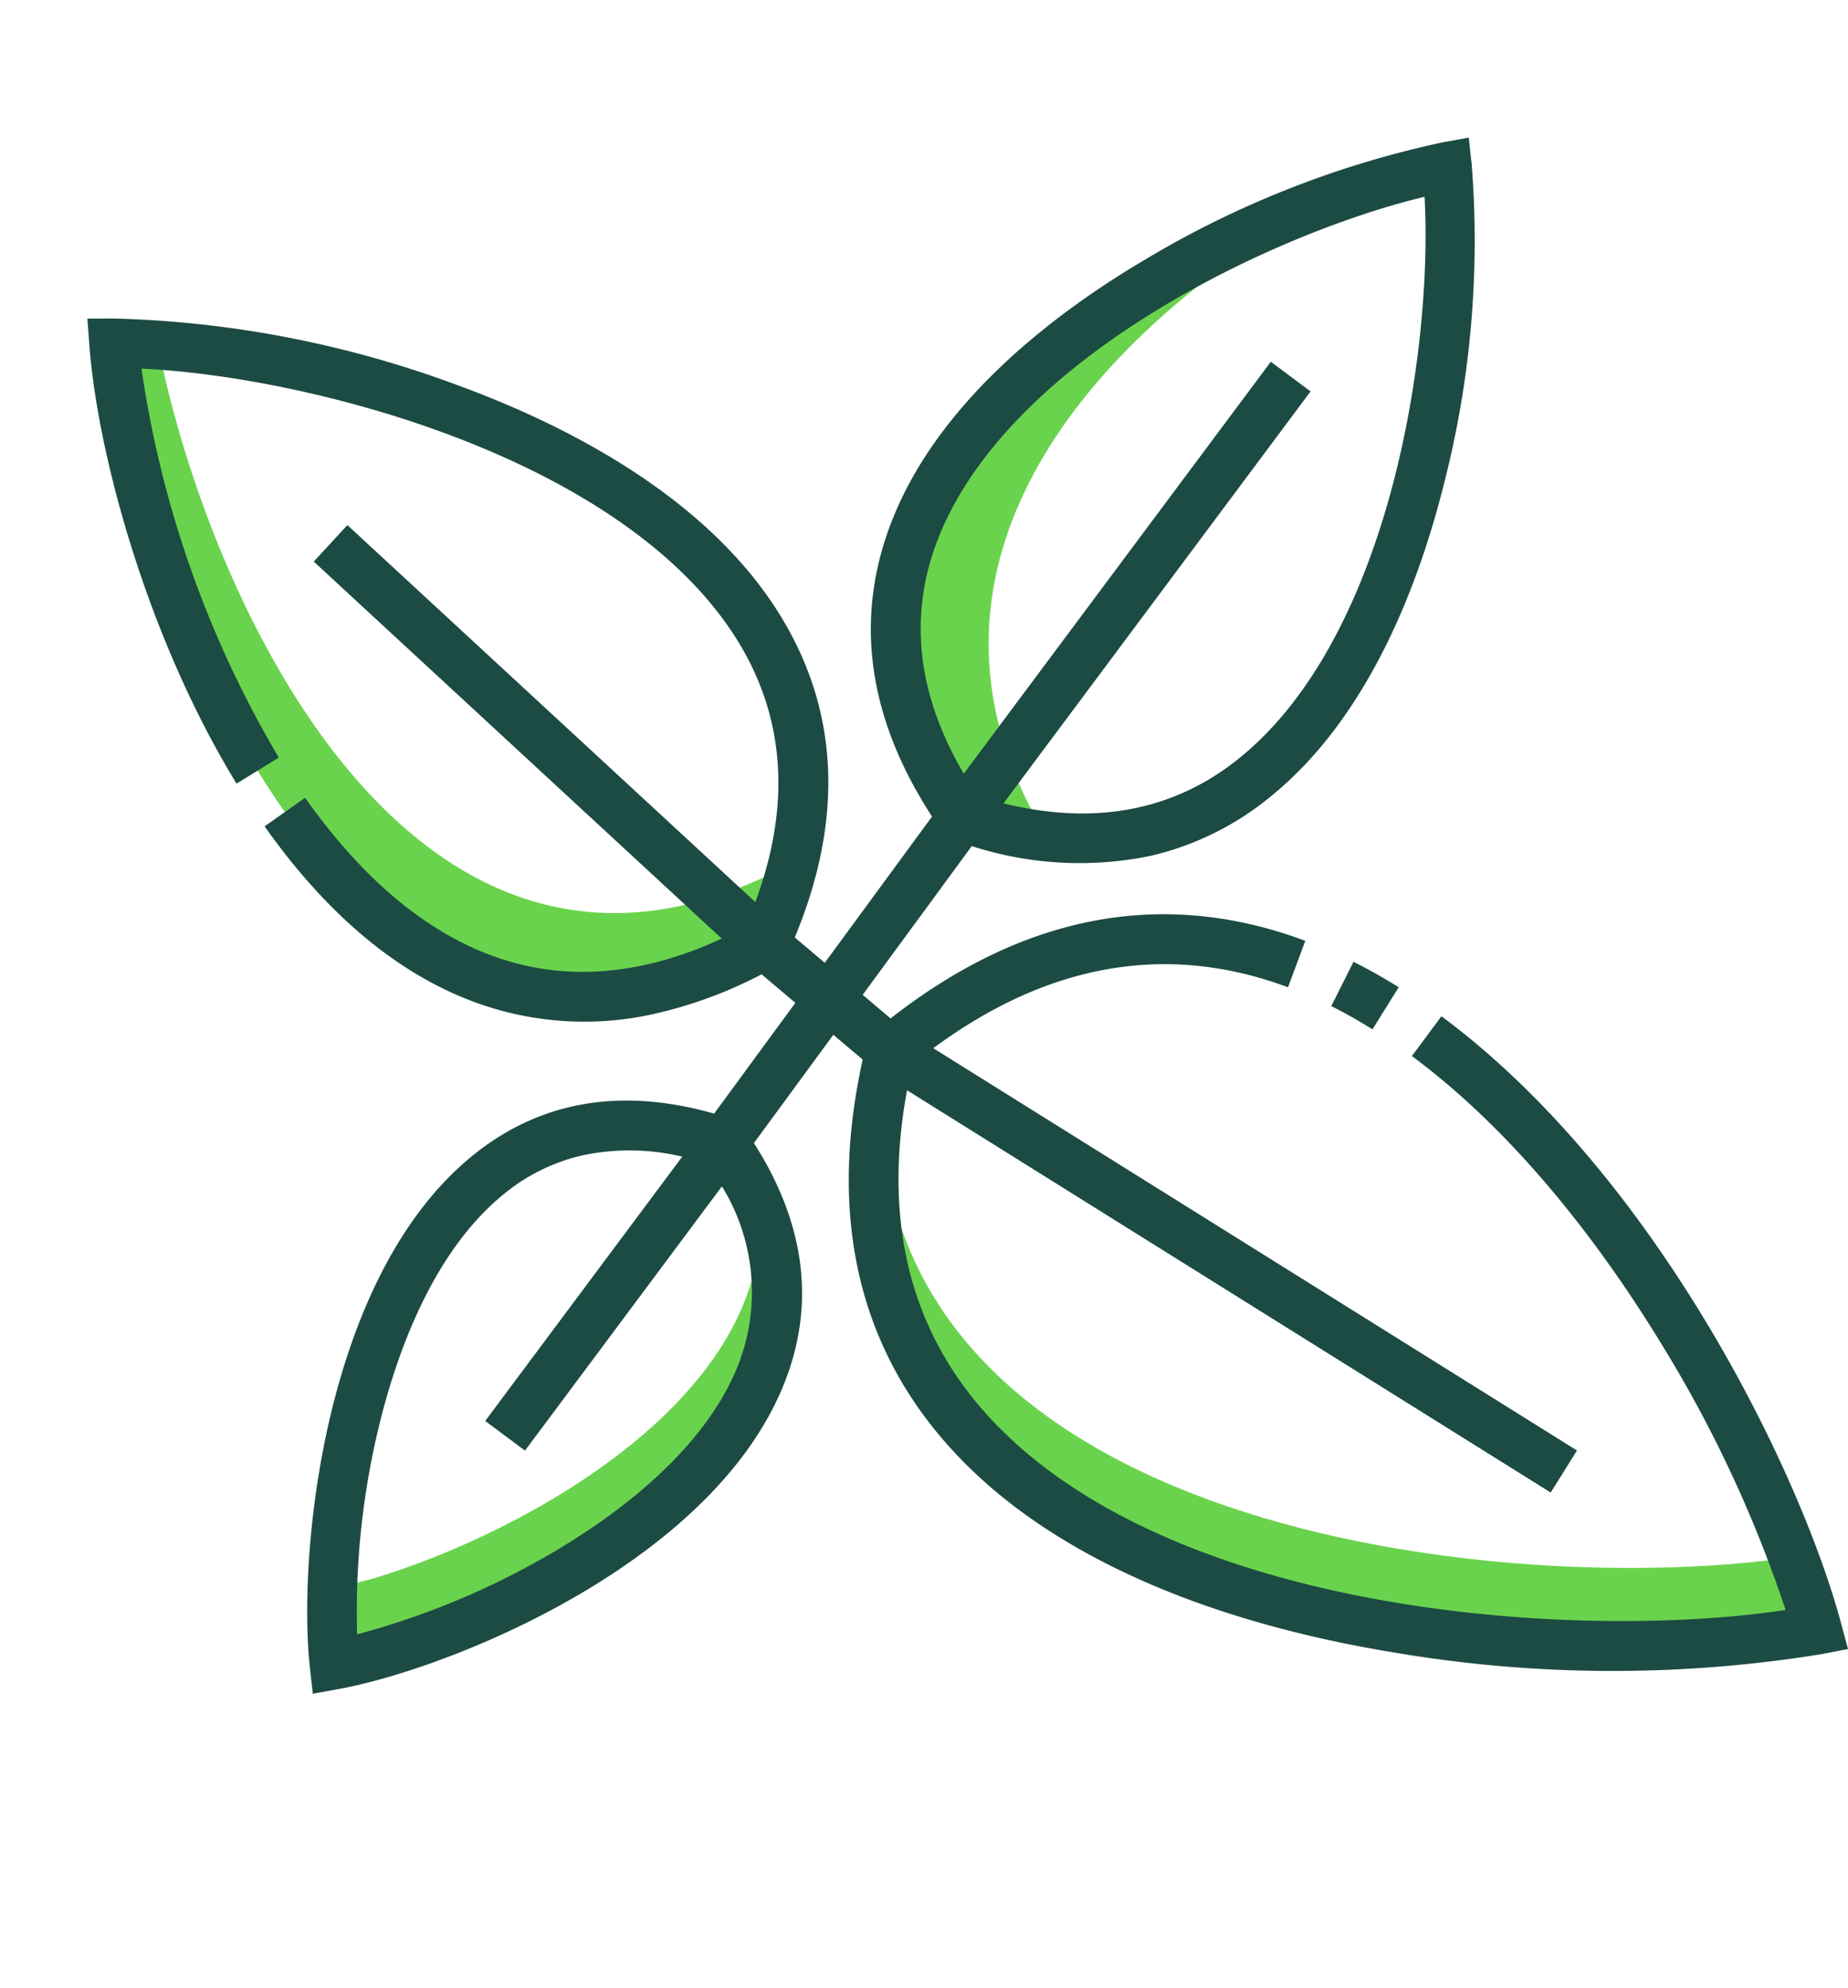 <svg xmlns="http://www.w3.org/2000/svg" width="112.282" height="120.765" viewBox="0 0 112.282 120.765">
    <defs>
        <style>
            .cls-2{fill-rule:evenodd;fill:#6ad34d}.cls-3{fill:#1c4b43}
        </style>
    </defs>
    <g id="folha-de-cha" transform="rotate(-13 90.323 10.291)">
        <g id="Group_485" transform="translate(1.684 1.825)">
            <g id="Group_483">
                <path id="Path_1257" fill="#aae79a" fill-rule="evenodd" d="M36.575 395.41c10.6.498 1.239-10.54 0 0z" transform="translate(-36.575 -314.181)"/>
                <path id="Path_1260" d="M89.944 53.571a27.612 27.612 0 0 0 2.822-4.471c-24.7 6.941-31.057-22.79-30.555-39.323-.91-.275-1.773-.507-2.57-.687-2.191 14.27 2.529 52.464 30.303 44.481z" class="cls-2" transform="translate(-54.633 -9.09)"/>
                <path id="Path_1261" d="M37.462 324.748a33.617 33.617 0 0 0-.887 4.494c9.769.459 33.937-4.942 31.42-21.2-2.065 12.341-21.318 16.807-30.533 16.706z" class="cls-2" transform="translate(-36.575 -248.013)"/>
                <path id="Path_1262" d="M272.247 81.154a24.915 24.915 0 0 0 4.711 2.273c-6.135-18.836 10.885-29.7 25.292-33.767-15.363 1.931-38.376 10.847-30.003 31.494z" class="cls-2" transform="translate(-223.501 -41.514)"/>
                <path id="Path_1263" d="M227.6 282.874c-12.518 30.092 30.777 43.848 48.106 44.456-.049-1.391-.182-2.948-.4-4.631-17.399-1.399-54.091-13.861-47.706-39.825z" class="cls-2" transform="translate(-187.454 -227.899)"/>
            </g>
        </g>
        <g id="Group_486">
            <path id="Path_1265" d="M377.4 280.032l2.127-2.132c-.773-.771-1.556-1.486-2.328-2.125l-1.92 2.32c.699.58 1.413 1.232 2.121 1.937z" class="cls-3" transform="translate(-305.583 -220.4)"/>
            <path id="Path_1266" d="M119.628 101.2c-.331-9.425-4.794-29-15.365-41.4l-2.292 1.954c5.447 6.387 8.871 14.562 10.785 20.295a77.176 77.176 0 0 1 3.769 17.6c-12.315-.94-35.972-7.858-44.309-21.949-3.694-6.244-3.893-13.241-.6-20.821l32.608 32.608 2.13-2.13-32.609-32.609c7.991-3.47 15.327-3.057 21.831 1.241l1.66-2.513c-7.673-5.069-16.285-5.427-25.612-1.075l-1.331-1.777 8.491-7.314a21.315 21.315 0 0 0 10.49 3.023 17.814 17.814 0 0 0 7.86-1.862c6.939-3.371 11.741-10.635 14.548-16.135a59.3 59.3 0 0 0 6.018-18.57l.189-1.6-1.614-.076a59.289 59.289 0 0 0-19.3 2.9c-5.884 1.871-13.834 5.422-18.294 11.718-3.738 5.278-4.355 11.434-1.845 18.31l-8.347 7.19-1.431-1.908c4.63-6.48 5.771-13.107 3.382-19.714C67.589 18.7 60.275 12.67 54.642 9A64.615 64.615 0 0 0 35.21.356L33.635 0l-.245 1.6c-1 6.539-.58 18.079 2.723 27.963l2.857-.963a64.442 64.442 0 0 1-2.813-24.9c9.675 2.709 27.023 11.661 31.45 23.905 1.924 5.321 1.114 10.716-2.4 16.061l-19-27.891-2.489 1.7 19 27.893c-5.258 1.1-9.856.421-13.693-2.037-3.727-2.388-6.771-6.423-9.047-11.994l-2.788 1.139c2.515 6.156 5.95 10.662 10.21 13.391A19.279 19.279 0 0 0 58.011 48.9a26.743 26.743 0 0 0 6.578-.872l1.61 2.15-6.324 5.447c-5.138-2.84-10.121-3.123-14.826-.838-10.61 5.153-15.893 21.449-16.673 28.091l-.189 1.6 1.614.076c.353.017.734.025 1.14.025 7.3 0 22.84-2.77 29.3-11.887 3.026-4.272 3.558-9.24 1.588-14.78l6.181-5.324 1.4 1.868c-4.274 8.97-4.2 17.3.218 24.772 5.22 8.823 15.4 14.408 23.024 17.54a79.351 79.351 0 0 0 25.422 5.989l1.614.057zM81.136 24.446c6.827-9.638 24.117-13.311 33.328-13.382-1.574 9.076-8.02 25.535-18.644 30.7-4.571 2.221-9.465 2.033-14.572-.55l23.808-20.187-1.948-2.3L79.3 38.914c-1.714-5.461-1.1-10.32 1.837-14.467zM57.78 70.956c-3.145 4.441-8.965 7.013-13.293 8.389a47.777 47.777 0 0 1-12.862 2.222 47.79 47.79 0 0 1 4.292-12.327c2.064-4.045 5.552-9.367 10.447-11.745a11.571 11.571 0 0 1 5.11-1.2 13.756 13.756 0 0 1 5.926 1.441L42.125 70.687l1.948 2.3 15.27-12.95a12.21 12.21 0 0 1-1.563 10.919z" class="cls-3" transform="translate(-28.187)"/>
        </g>
    </g>
</svg>
